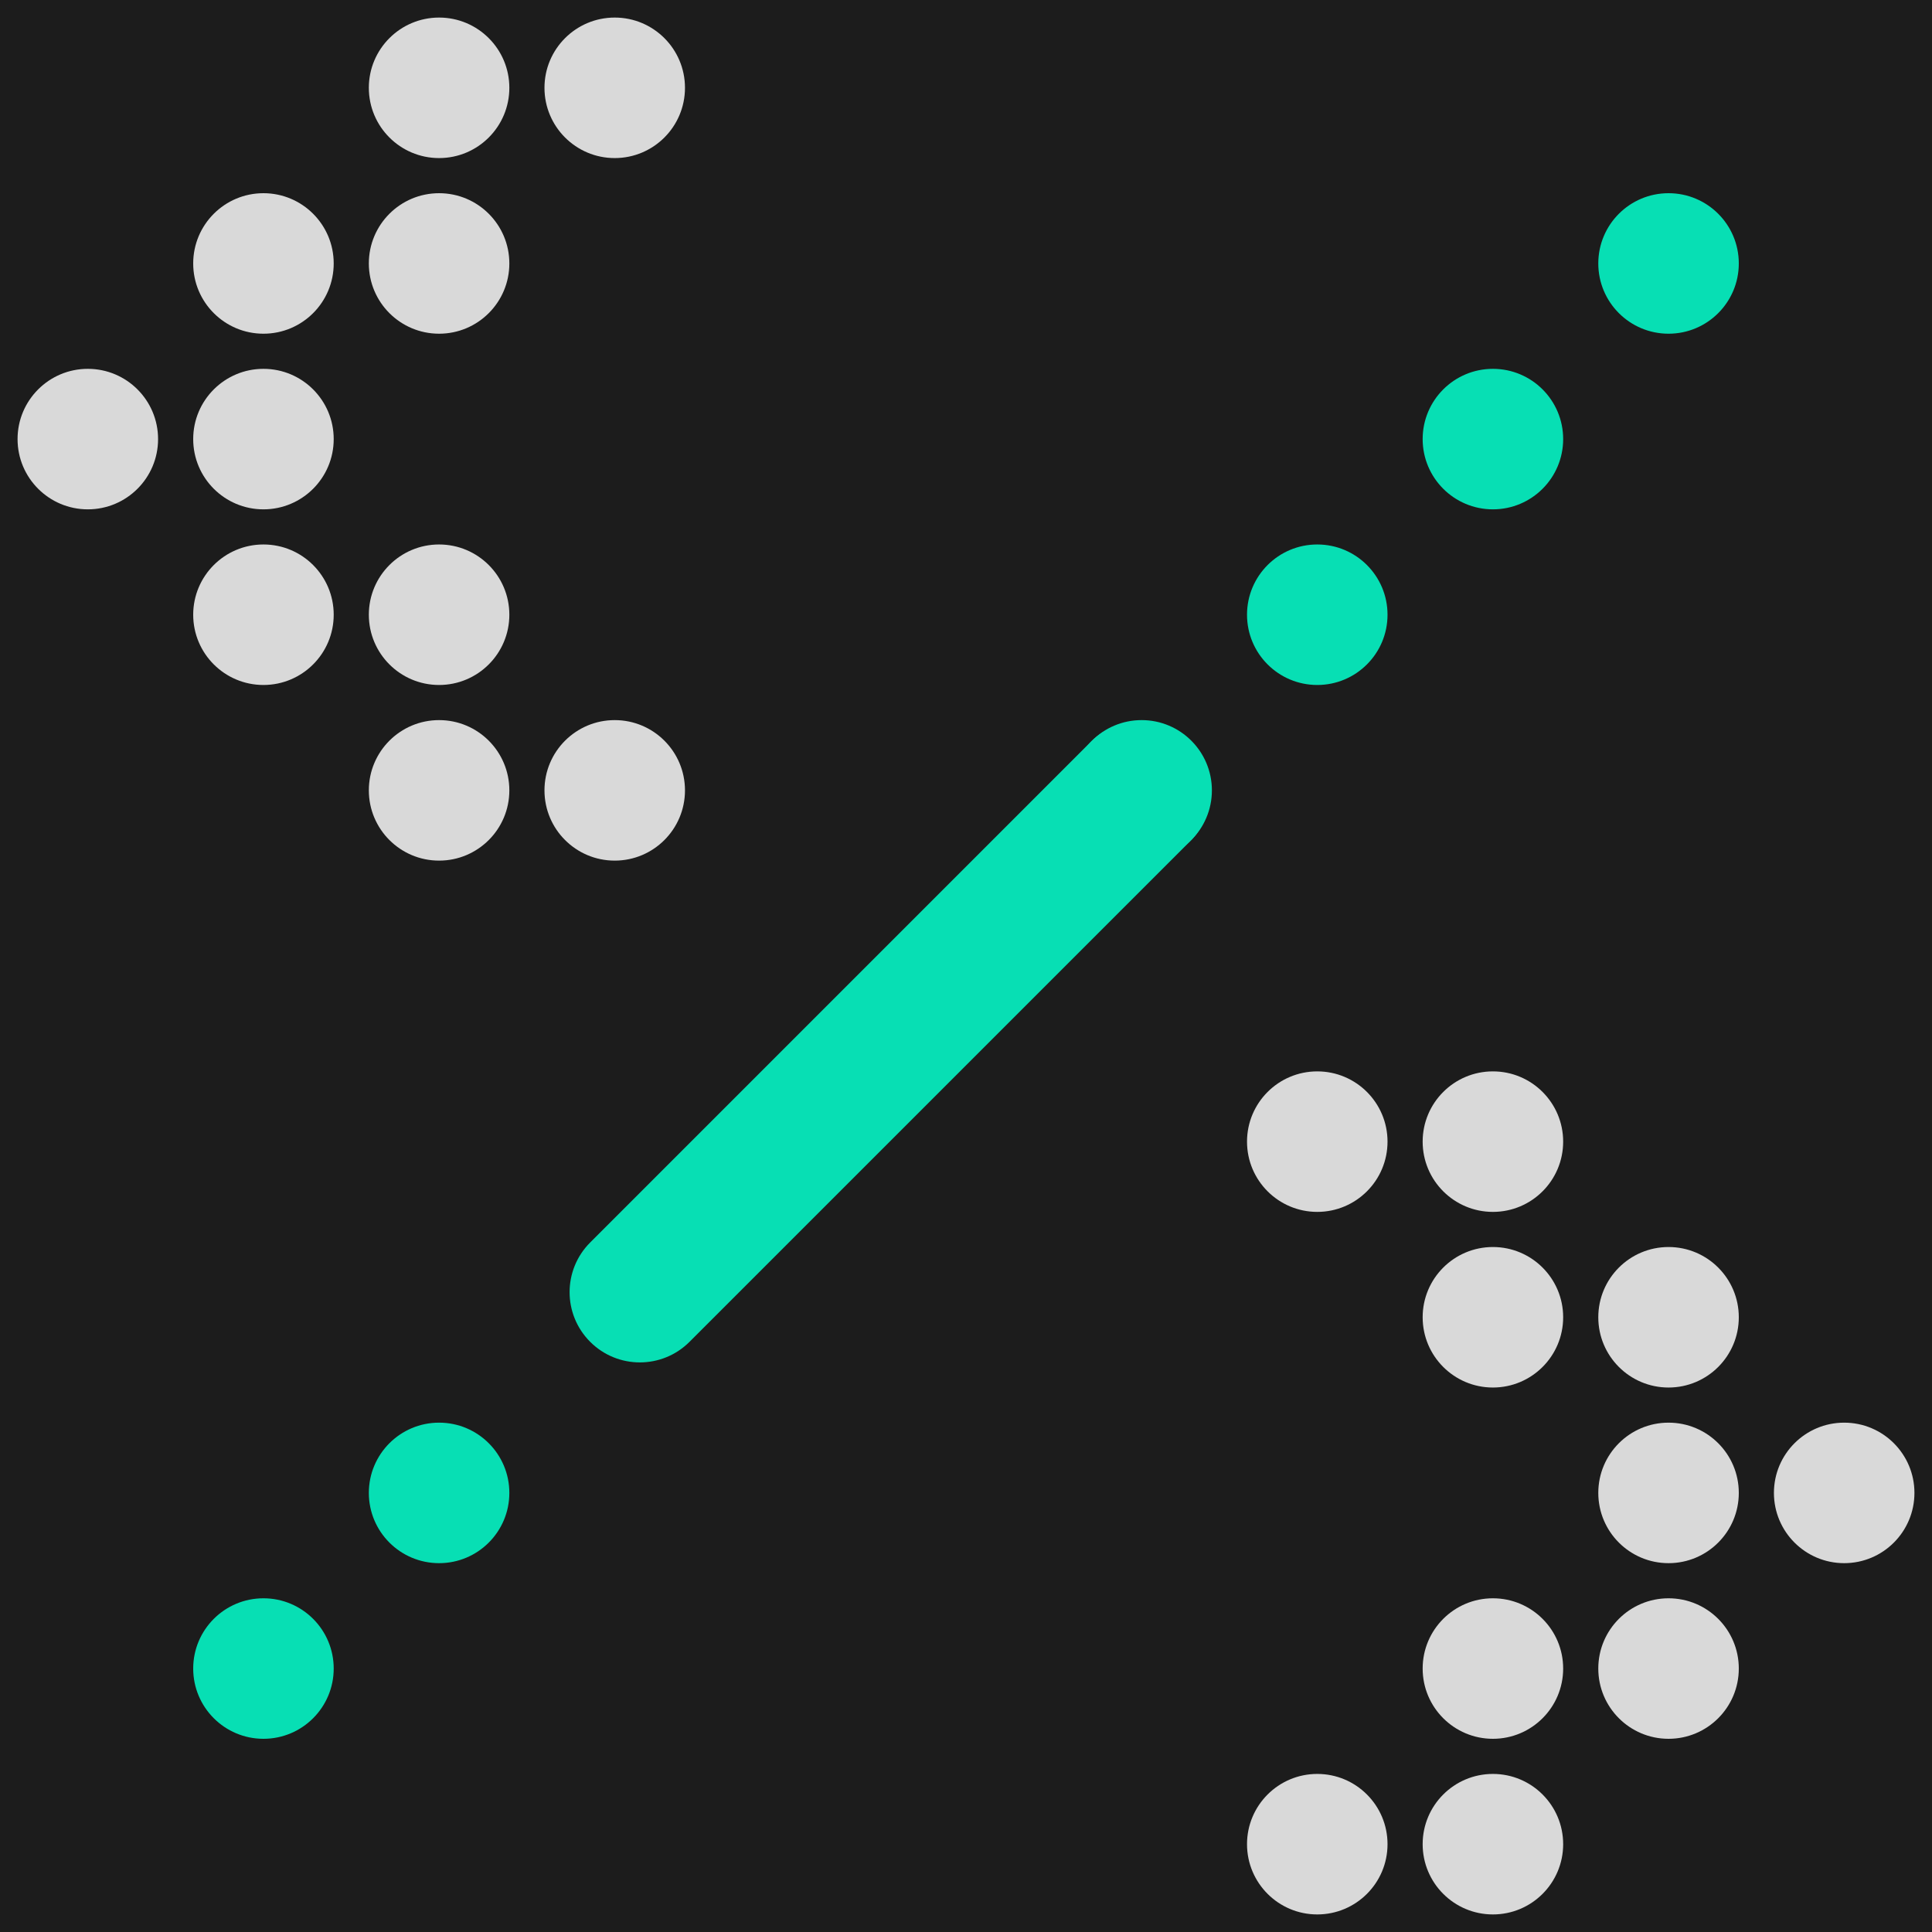 <svg width="55" height="55" viewBox="0 0 55 55" fill="none" xmlns="http://www.w3.org/2000/svg">
<g clip-path="url(#clip0_855_6134)">
<rect width="55" height="55" fill="#1C1C1C"/>
<circle cx="2" cy="2" r="2" transform="matrix(-1 -1.74846e-07 -1.74846e-07 1 34.5 20.5)" fill="#07DFB4"/>
<circle cx="2" cy="2" r="2" transform="matrix(-1 -1.74846e-07 -1.74846e-07 1 14.5 40.5)" fill="#07DFB4"/>
<circle cx="2" cy="2" r="2" transform="matrix(-1 -1.74846e-07 -1.74846e-07 1 9.5 45.5)" fill="#07DFB4"/>
<circle cx="2" cy="2" r="2" transform="matrix(-1 -1.74846e-07 -1.74846e-07 1 39.5 15.5)" fill="#07DFB4"/>
<circle cx="2" cy="2" r="2" transform="matrix(-1 -1.74846e-07 -1.74846e-07 1 44.5 10.5)" fill="#07DFB4"/>
<circle cx="2" cy="2" r="2" transform="matrix(-1 -1.74846e-07 -1.74846e-07 1 49.5 5.5)" fill="#07DFB4"/>
<circle cx="2" cy="2" r="2" transform="matrix(-1 -3.49691e-07 -3.49691e-07 1 19.5 20.5)" fill="#D9D9D9"/>
<circle cx="2" cy="2" r="2" transform="matrix(-1 -3.49691e-07 -3.49691e-07 1 14.5 20.5)" fill="#D9D9D9"/>
<circle cx="2" cy="2" r="2" transform="matrix(-1 -3.49691e-07 -3.49691e-07 1 9.5 15.5)" fill="#D9D9D9"/>
<circle cx="2" cy="2" r="2" transform="matrix(-1 -3.49691e-07 -3.49691e-07 1 4.5 10.5)" fill="#D9D9D9"/>
<circle cx="2" cy="2" r="2" transform="matrix(-1 -3.49691e-07 -3.49691e-07 1 9.5 5.5)" fill="#D9D9D9"/>
<circle cx="2" cy="2" r="2" transform="matrix(-1 -3.49691e-07 -3.49691e-07 1 14.5 0.5)" fill="#D9D9D9"/>
<circle cx="2" cy="2" r="2" transform="matrix(-1 -3.49691e-07 -3.49691e-07 1 14.5 15.5)" fill="#D9D9D9"/>
<circle cx="2" cy="2" r="2" transform="matrix(-1 -3.49691e-07 -3.49691e-07 1 9.5 10.5)" fill="#D9D9D9"/>
<circle cx="2" cy="2" r="2" transform="matrix(-1 -3.49691e-07 -3.49691e-07 1 14.5 5.5)" fill="#D9D9D9"/>
<circle cx="2" cy="2" r="2" transform="matrix(-1 -3.49691e-07 -3.49691e-07 1 19.5 0.5)" fill="#D9D9D9"/>
<circle cx="2" cy="2" r="2" transform="matrix(1 2.62268e-07 2.62268e-07 -1 35.5 34.5)" fill="#D9D9D9"/>
<circle cx="2" cy="2" r="2" transform="matrix(1 2.62268e-07 2.62268e-07 -1 40.5 34.5)" fill="#D9D9D9"/>
<circle cx="2" cy="2" r="2" transform="matrix(1 2.62268e-07 2.62268e-07 -1 45.5 39.5)" fill="#D9D9D9"/>
<circle cx="2" cy="2" r="2" transform="matrix(1 2.62268e-07 2.62268e-07 -1 50.5 44.5)" fill="#D9D9D9"/>
<circle cx="2" cy="2" r="2" transform="matrix(1 2.62268e-07 2.62268e-07 -1 45.5 49.5)" fill="#D9D9D9"/>
<circle cx="2" cy="2" r="2" transform="matrix(1 2.62268e-07 2.62268e-07 -1 40.5 54.5)" fill="#D9D9D9"/>
<circle cx="2" cy="2" r="2" transform="matrix(1 2.62268e-07 2.62268e-07 -1 40.5 39.5)" fill="#D9D9D9"/>
<circle cx="2" cy="2" r="2" transform="matrix(1 2.62268e-07 2.62268e-07 -1 45.5 44.5)" fill="#D9D9D9"/>
<circle cx="2" cy="2" r="2" transform="matrix(1 2.62268e-07 2.62268e-07 -1 40.5 49.5)" fill="#D9D9D9"/>
<circle cx="2" cy="2" r="2" transform="matrix(1 2.62268e-07 2.62268e-07 -1 35.5 54.5)" fill="#D9D9D9"/>
<path d="M31.047 21.124C31.828 20.343 33.094 20.343 33.876 21.124C34.657 21.905 34.657 23.172 33.876 23.953L19.629 38.199C18.848 38.98 17.582 38.98 16.801 38.199C16.02 37.418 16.02 36.152 16.801 35.371L31.047 21.124Z" fill="#07DFB4"/>
</g>
<defs>
<clipPath id="clip0_855_6134">
<rect width="55" height="55" fill="white"/>
</clipPath>
</defs>
</svg>
